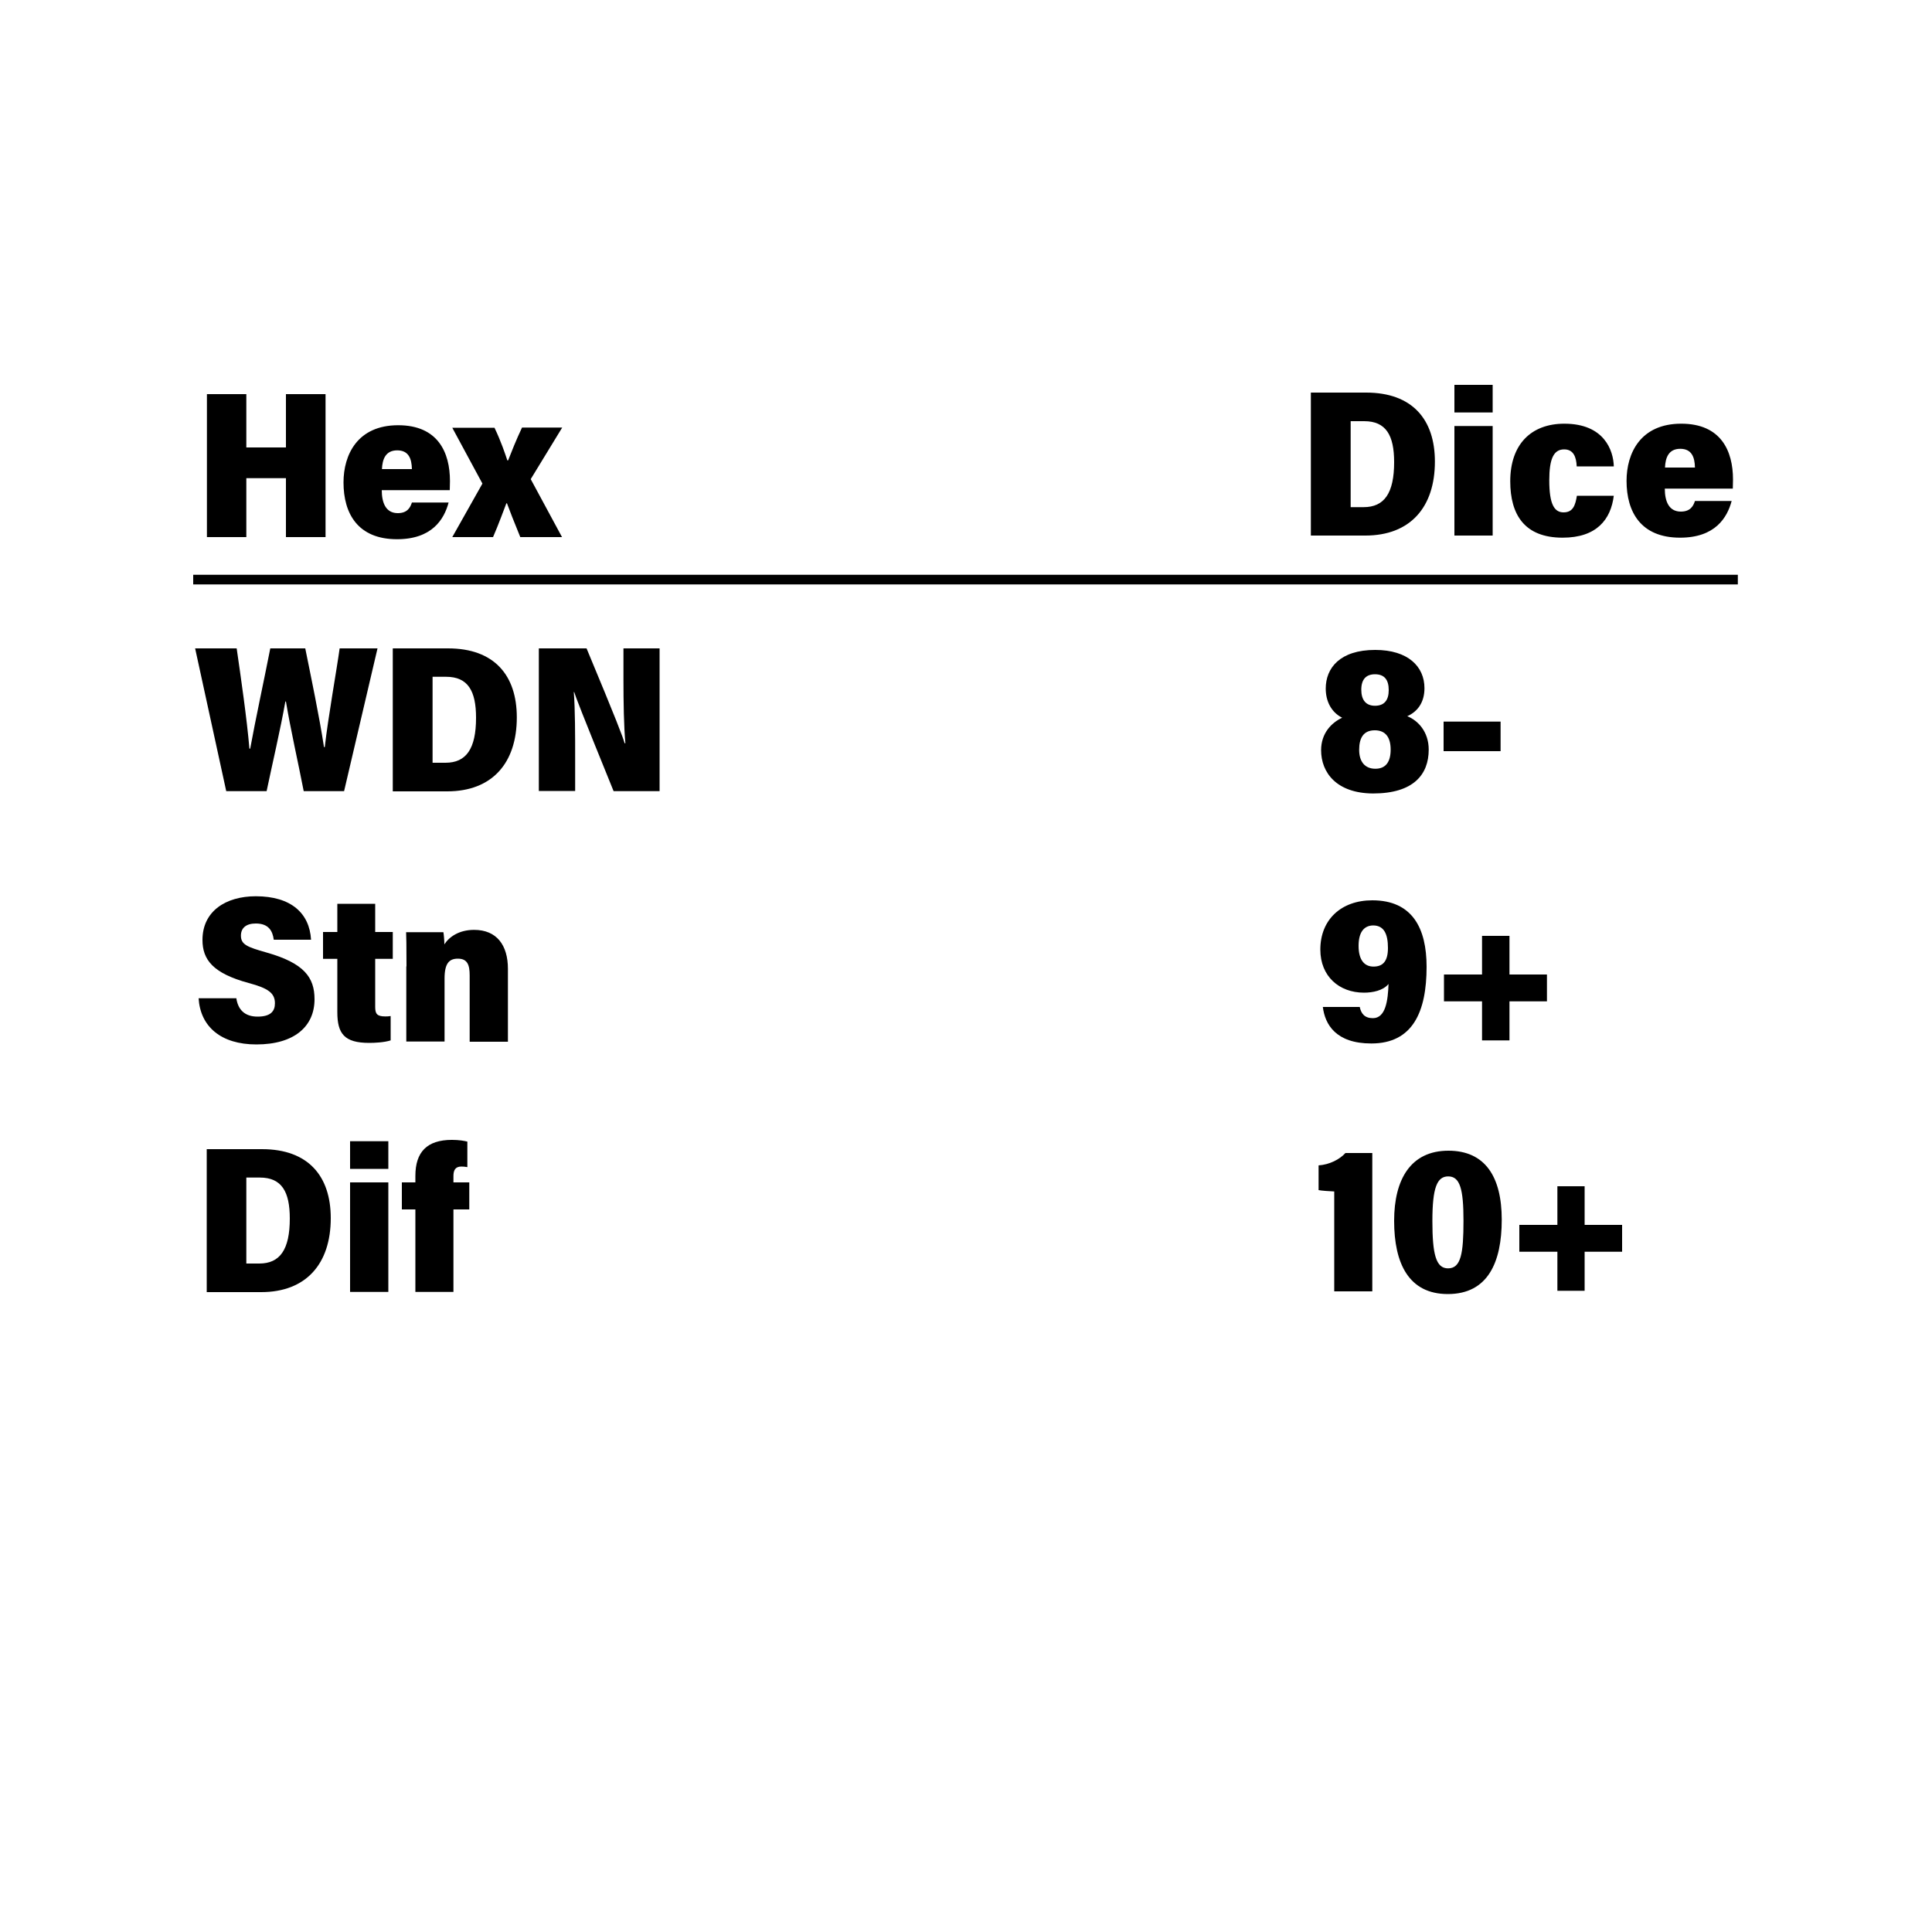 <svg xmlns="http://www.w3.org/2000/svg" xml:space="preserve" baseProfile="tiny" overflow="visible" version="1.2" viewBox="0 0 1000 1000"><path fill="none" d="M0 0h1000v1000H0z"/><path fill="none" d="M0 0h1000v1000H0z"/><path fill="none" d="M100 200h300v100H100z"/><path d="M107.1 204h20.4v27.6H148V204h20.5v74H148v-30.5h-20.5V278h-20.4v-74zM197.6 253.7c0 6.4 2 11.9 8.3 11.9 5 0 6.5-3 7.3-5.5h19c-2.3 8.6-8.5 19-26.7 19-20.3 0-27.7-13.3-27.7-29.4 0-14.3 7.2-29.6 28.3-29.6 20.6 0 26.8 14.1 26.8 28.9 0 .6-.1 4.1-.1 4.7h-35.2zm15.6-10.9c-.1-5.4-1.7-9.7-7.6-9.7-6.1 0-7.7 4.7-7.9 9.7h15.5zM255.9 221.3c3.5 7.3 5.6 13.7 6.7 17h.4c1.6-4.1 4.2-10.7 7.2-17H291L274.7 248l16.2 30h-21.6c-3.3-8-5.6-14-6.9-17.5h-.3c-.9 2.3-4.1 11.1-6.9 17.5h-21.1l15.6-27.7-15.6-28.9h21.8z"/><path fill="none" d="M600.9 199.2H900v200H600.9z"/><path d="M678.5 203.2h28.6c24 0 35.6 14 35.6 35.7 0 23.7-12.8 38.3-36 38.3h-28.2v-74zm20.5 59.3h6.8c10.7 0 15.8-7.2 15.8-23.3 0-13.9-4.2-21.2-15.5-21.2h-7v44.5zM752.8 199.2h19.8v14.3h-19.8v-14.3zm0 21.3h19.8v56.7h-19.8v-56.7zM835.3 256.5c-1.5 12.4-8.9 21.8-26.5 21.8-19.7 0-27.1-11.9-27.1-29.2 0-19.2 10.9-29.8 28-29.8 20.6 0 25.4 13.8 25.6 22.1h-19.2c-.2-4.9-1.7-8.8-6.5-8.8-5.5 0-7.7 5-7.7 16 0 12.4 2.6 16.6 7.4 16.6 4.9 0 6.1-3.7 6.9-8.6h19.1zM861.7 252.9c0 6.4 2 11.9 8.3 11.9 5 0 6.5-3 7.3-5.5h19c-2.3 8.6-8.5 19-26.7 19-20.3 0-27.7-13.3-27.7-29.4 0-14.3 7.2-29.6 28.3-29.6 20.6 0 26.8 14.1 26.8 28.9 0 .6-.1 4.1-.1 4.7h-35.2zm15.6-10.9c-.1-5.4-1.7-9.7-7.6-9.7-6.1 0-7.7 4.7-7.9 9.7h15.5z"/><path fill="none" d="M99.9 300.2h300V700h-300z"/><path d="M117.1 409.5 101 335.6h21.5c2.1 14.5 5.3 36.5 6.6 51.9h.4c2.8-15.4 7-34.6 10.4-51.9H158c2.9 14.4 7.3 35.3 9.7 51.1h.4c1.7-15.2 6.2-40.2 7.7-51.1h19.6l-17.3 73.9h-20.9c-2.9-15-6.8-31.9-9.2-46.4h-.3c-2.5 14.2-6.8 32.5-9.7 46.4h-20.9zM203.3 335.6h28.6c24 0 35.6 14 35.6 35.7 0 23.7-12.8 38.3-36 38.3h-28.2v-74zm20.5 59.2h6.8c10.7 0 15.8-7.2 15.8-23.3 0-13.9-4.2-21.2-15.5-21.2h-7v44.5zM278.9 409.5v-73.9h24.7c15.6 37.4 18.8 45.9 19.7 49.1h.4c-.8-8.6-1-21.3-1-32.8v-16.3h18.7v73.9h-23.8c-17-41.8-19.5-48.5-20.4-51.3h-.2c.7 9.3.7 22 .7 34.7v16.5h-18.8zM122.3 516.5c.8 6 4.3 9.7 11 9.7 6.8 0 9-2.8 9-6.9 0-5.3-3.5-7.8-13.6-10.5-18.4-5-23.9-12-23.9-22.3 0-14.9 12.1-22.6 27.6-22.6 18.3 0 27.8 8.8 28.6 22.5h-19.3c-.6-4.6-2.7-8.4-9.3-8.4-5 0-7.7 2.3-7.7 6.3 0 4.6 3.3 5.9 13.2 8.7 19.5 5.5 24.9 12.9 24.9 24.2 0 14.1-10.5 23.4-30.1 23.4-18.3 0-29-9.2-29.9-23.9h19.5zM167.2 482.4h7.4v-14.6h19.6v14.6h9.1v13.9h-9.1v24.9c0 3.5.9 4.9 5.2 4.9 1.1 0 1.4 0 2.8-.2v12.6c-3.4 1.1-8.5 1.3-11.1 1.3-12.9 0-16.5-4.8-16.5-15.9v-27.6h-7.4v-13.9zM210.4 500.2c0-11.7-.1-15.2-.2-17.7h19.3c.2 1 .5 4.2.5 6.3 2.5-3.9 7.6-7.5 15.4-7.5 11.7 0 17.5 7.9 17.5 20.2v37.7h-19.8v-34.4c0-5.4-1.2-8.6-6.1-8.6-4.5 0-6.9 2.4-6.9 10.3v32.6h-19.8v-38.9zM107 594.8h28.6c24 0 35.6 14 35.6 35.7 0 23.7-12.8 38.3-36 38.3H107v-74zm20.4 59.2h6.8c10.7 0 15.8-7.2 15.8-23.3 0-13.9-4.2-21.2-15.5-21.2h-7V654zM181.2 590.7H201V605h-19.8v-14.3zm0 21.3H201v56.7h-19.8V612zM215 668.7V626h-7v-14h7v-3.4c0-12.3 6-18.6 18.9-18.6 3.7 0 6.5.5 8 .9v13.2c-.9-.2-2.2-.3-3.1-.3-3.2 0-4.1 2-4.1 4.9v3.3h8.2v14h-8.2v42.7H215z"/><path fill="none" stroke="#000" stroke-miterlimit="10" stroke-width="5" d="M100 300h799.5"/><path fill="none" d="M680 299.9h199.8V700H680z"/><path d="M683.8 388.3c0-8.9 5.5-14.3 10.9-16.8-5.7-2.9-8.5-8.6-8.5-15.1 0-10.6 7.3-20 25.6-20 17 0 25.5 8.6 25.5 19.8 0 7.5-3.7 12.2-8.9 14.5 5.5 2.2 11.1 8 11.1 17.3 0 12.9-7.9 22.7-28.8 22.7-19-.1-26.9-10.9-26.9-22.4zm36-.3c0-6.4-2.7-10-8.2-10-5.9 0-8.1 4-8.1 10.1 0 6.2 3 9.8 8.4 9.8s7.9-3.6 7.9-9.9zm-15.2-31c0 5.2 2.3 8.3 7.1 8.3 4.9 0 7.1-3 7.1-8.1 0-5.2-2.1-8.2-7.1-8.2-4.6 0-7.1 2.6-7.1 8zM776.7 373.5v15.3h-29.5v-15.3h29.5zM703.8 521.2c.7 3.4 2.5 5.8 6.8 5.8 6.7 0 7.8-9.4 8.1-17.7-2.8 3.4-8.1 4.5-12.7 4.5-12.9 0-22.6-8.5-22.6-22.3 0-15.5 10.8-25.5 26.9-25.5 20.7 0 28.1 14.4 28.1 34.4 0 23.2-7.1 39.7-28.6 39.7-18.4 0-24-9.9-25.1-18.9h19.1zm-.6-31.6c0 7.4 3.1 10.7 7.7 10.7 4.4 0 7.5-2.2 7.5-9.6 0-7.2-2-11.7-7.7-11.7-4.8.1-7.5 3.6-7.5 10.6zM781.3 484.4v20h19.4v13.9h-19.4v20.2h-14.2v-20.2h-19.7v-13.9h19.7v-20h14.2zM690.6 668.5v-51.8c-2.4-.1-6.7-.4-8.1-.7v-12.8c5.7-.4 10.9-3.1 13.9-6.4h13.9v71.6h-19.7zM777.3 631.3c0 22.1-7.2 38.5-27.9 38.5-20.2 0-27.8-15.8-27.8-37.9 0-21.5 8.6-36.3 28.1-36.3 19 0 27.6 13.5 27.6 35.7zm-35.9.7c0 17.1 1.8 24.5 8.1 24.5 6.7 0 8-7.7 8-24.7 0-16.3-1.8-22.9-7.9-22.9-5.8 0-8.2 5.8-8.2 23.1zM820.2 614v20h19.4v13.9h-19.4v20.2h-14.1v-20.2h-19.7V634h19.7v-20h14.1z"/></svg>